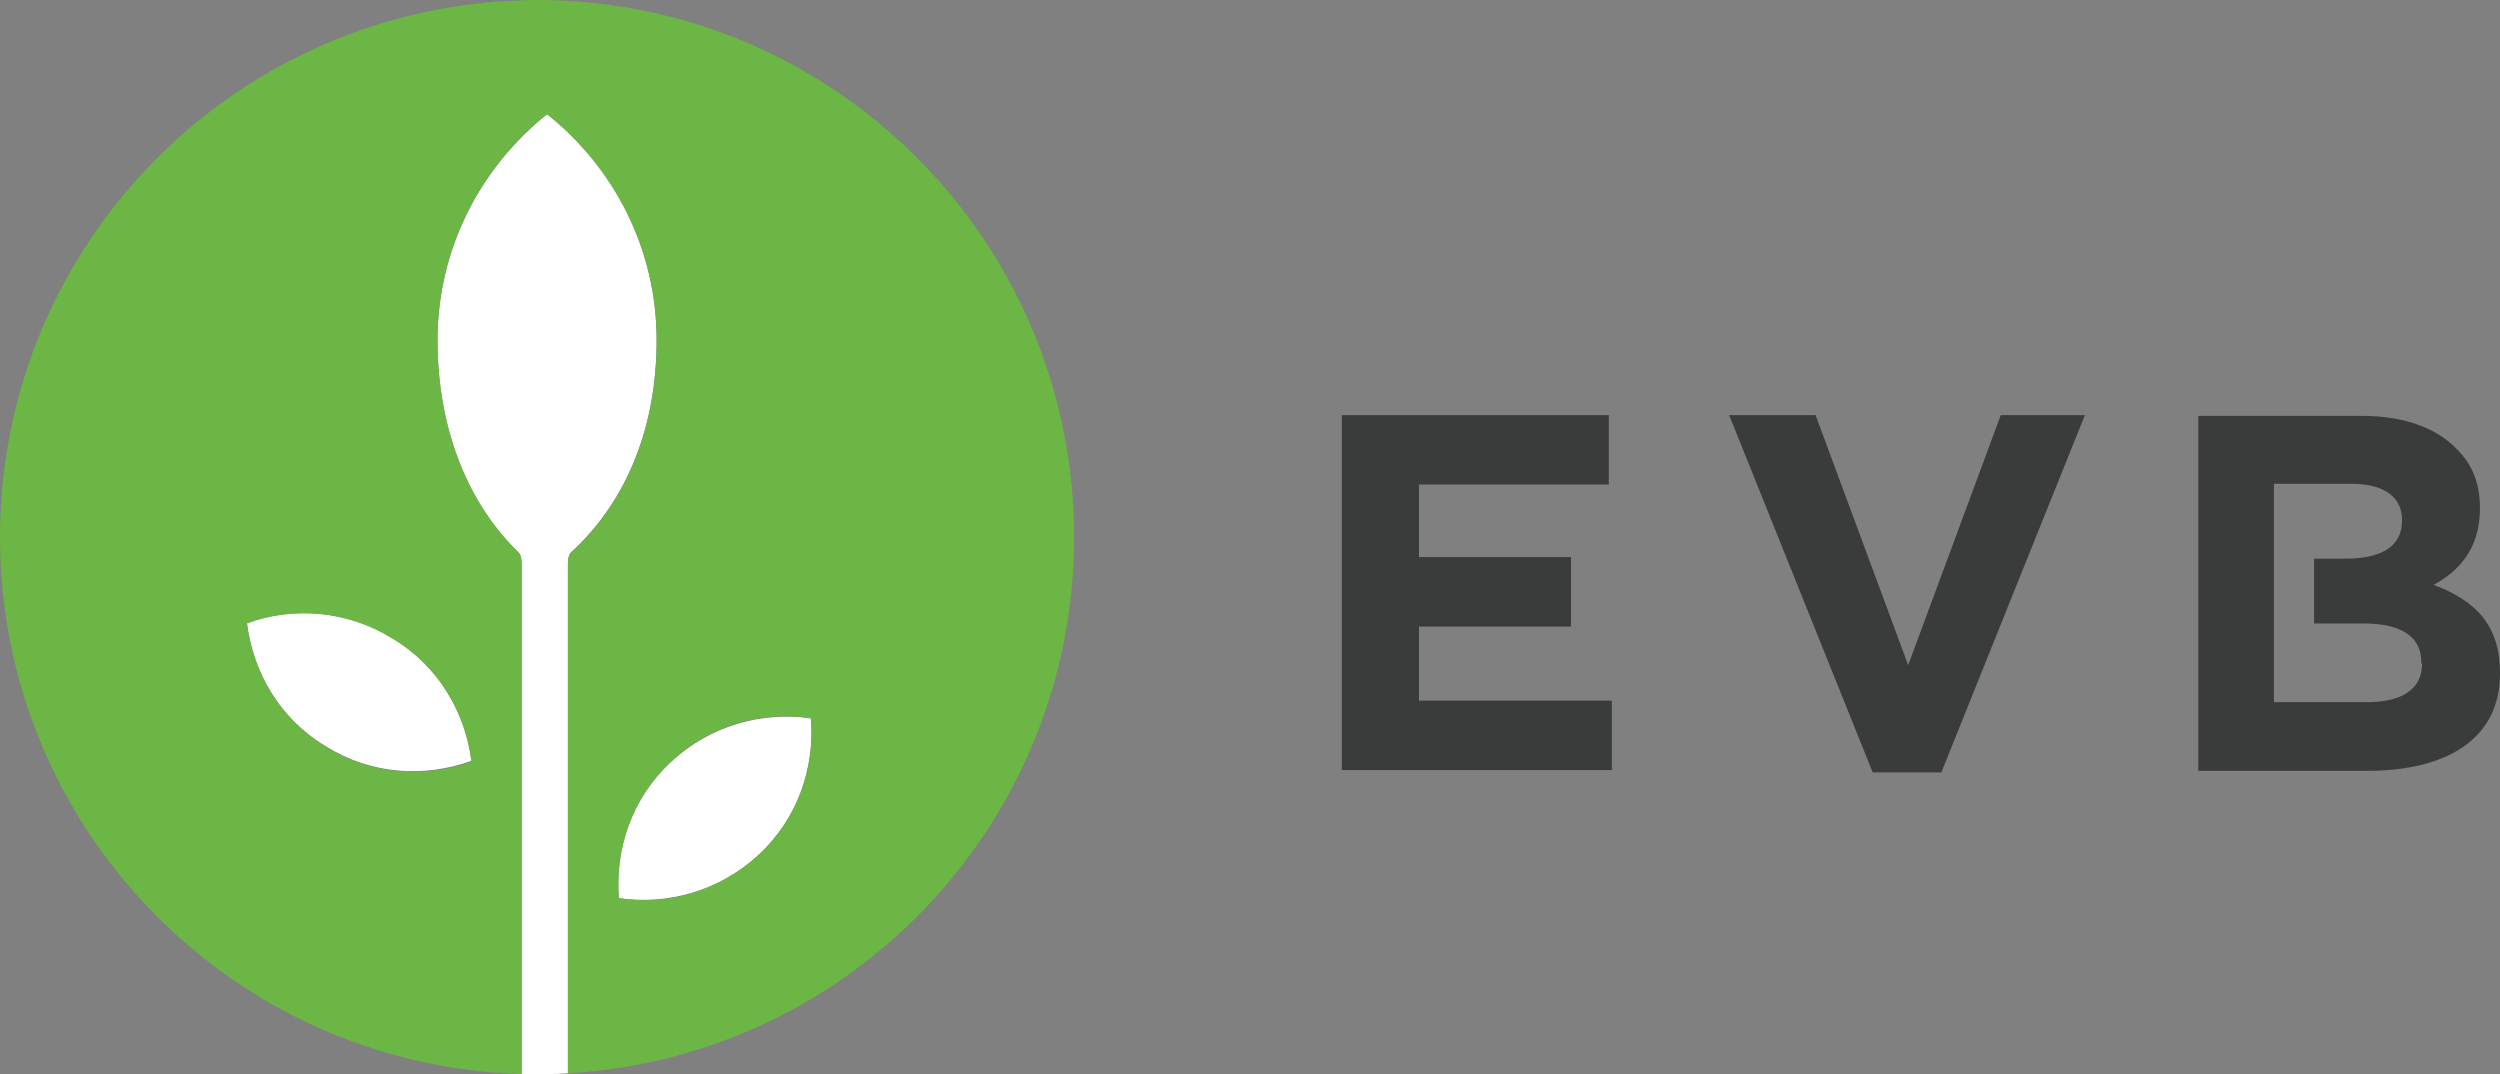 <?xml version="1.0" encoding="utf-8"?>
<!-- Generator: Adobe Illustrator 18.0.0, SVG Export Plug-In . SVG Version: 6.00 Build 0)  -->
<!DOCTYPE svg PUBLIC "-//W3C//DTD SVG 1.1//EN" "http://www.w3.org/Graphics/SVG/1.1/DTD/svg11.dtd">
<svg version="1.1" id="Layer_1" xmlns:sketch="http://www.bohemiancoding.com/sketch/ns"
	 xmlns="http://www.w3.org/2000/svg" xmlns:xlink="http://www.w3.org/1999/xlink" x="0px" y="0px" viewBox="5.1 0.2 324 139.2"
	 enable-background="new 5.1 0.2 324 139.2" xml:space="preserve">
<rect x="5.1" y="0.2" width="324" height="139.2" fill="#808080" stroke="none"/>
<title>evb</title>
<description>Created with Sketch (http://www.bohemiancoding.com/sketch)</description>
<g id="Page-1" sketch:type="MSPage">
	<g id="EVB_logo" transform="translate(1, 0)" sketch:type="MSLayerGroup">
		<path id="Fill-1" sketch:type="MSShapeGroup" fill="#FFFFFF" d="M75,15c-8.6,6.9-14.2,17.4-14.2,29.3c0,10.6,3.4,20.6,10.5,27.5
			c0.1,0.1,0.4,0.4,0.4,1.5v66.1c0.7,0,1.3,0,2,0c1.3,0,2.7,0,4-0.1v-66c0-1.1,0.3-1.3,0.4-1.5c7.5-6.9,11.1-16.7,11.1-27.5
			C89.2,32.4,83.7,21.8,75,15"/>
		<path id="Fill-2" sketch:type="MSShapeGroup" fill="#FFFFFF" d="M109.2,93.3c-6.3-0.9-13,0.9-18.1,5.6c-5.1,4.7-7.3,11.3-6.8,17.7
			c6.3,0.9,13-0.9,18.1-5.6C107.5,106.3,109.7,99.7,109.2,93.3"/>
		<path id="Fill-3" sketch:type="MSShapeGroup" fill="#FFFFFF" d="M55,82.9c-5.9-3.6-12.8-4.1-18.9-2c0.8,6.4,4.2,12.4,10.2,16
			c5.9,3.7,12.8,4.1,18.9,1.9C64.4,92.5,60.9,86.5,55,82.9"/>
		<path id="Fill-4" sketch:type="MSShapeGroup" fill="#6BB644" d="M102.4,111c-5.1,4.7-11.8,6.6-18.1,5.6c-0.5-6.4,1.7-13,6.8-17.7
			c5.1-4.8,11.8-6.6,18.1-5.6C109.7,99.7,107.5,106.3,102.4,111L102.4,111z M65.2,98.9c-6.1,2.2-13,1.7-18.9-1.9
			c-5.9-3.6-9.4-9.6-10.2-16c6-2.2,13-1.7,18.9,2C60.9,86.5,64.4,92.5,65.2,98.9L65.2,98.9z M143.3,69.8c0-38.4-31.2-69.6-69.6-69.6
			c-1.7,0-3.3,0.1-4.9,0.2c-0.1,0-0.3,0-0.4,0c-0.3,0-0.6,0.1-0.9,0.1c-0.3,0-0.5,0-0.8,0.1c-0.1,0-0.1,0-0.2,0
			C31.4,4.3,4.1,33.9,4.1,69.8c0,37.8,30.1,68.5,67.6,69.6V73.3c0-1.1-0.3-1.4-0.4-1.5c-7.1-6.9-10.5-16.9-10.5-27.5
			c0-11.9,5.6-22.5,14.2-29.3c8.6,6.9,14.2,17.4,14.2,29.3c0,10.9-3.6,20.7-11.1,27.5c-0.1,0.1-0.4,0.4-0.4,1.5v66
			C114.3,137.2,143.3,106.9,143.3,69.8L143.3,69.8z"/>
		<path id="Fill-5" sketch:type="MSShapeGroup" fill="#393C3A" d="M251.4,86.4l-12-32.4h-11.2l18.6,46.3h8.9L274.3,54h-10.9
			L251.4,86.4"/>
		<path id="Fill-6" sketch:type="MSShapeGroup" fill="#393C3A" d="M188,81.4h19.7v-9H188V63h24.6v-9H178v46h35v-9h-25V81.4"/>
		<path id="Fill-7" sketch:type="MSShapeGroup" fill="#393C3A" d="M318,86.2c0,3.4-2.7,5-7.2,5h-12v-8.9h0V70.2h0v-7.3h10
			c4.3,0,6.6,1.7,6.6,4.7v0.1c0,3.4-2.8,4.9-7.3,4.9h-4.1V81h6.4c5.2,0,7.5,1.9,7.5,5V86.2L318,86.2z M319.5,76c3.3-1.8,6-4.7,6-9.9
			v-0.1c0-3.2-1-5.7-3.2-7.8c-2.6-2.6-6.8-4.1-12-4.1H289v46h21.9c10.4,0,17.2-4.2,17.2-12.6v-0.1C328.1,81.1,324.8,78,319.5,76
			L319.5,76z"/>
	</g>
</g>
</svg>
